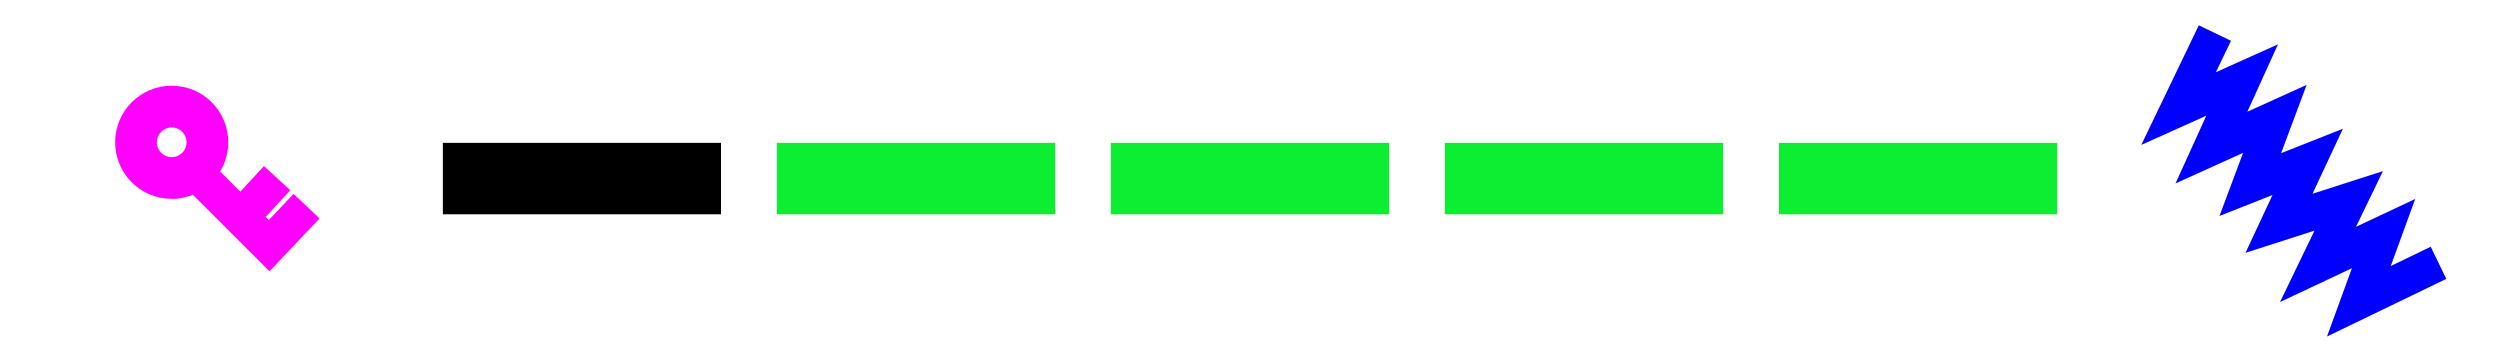 <svg xmlns="http://www.w3.org/2000/svg" xml:space="preserve" viewBox="0 0 175 25"><path d="M33.5 12.5h14.47" style="fill:none;stroke:#000;stroke-width:5;stroke-linecap:square;stroke-miterlimit:3;stroke-dasharray:none;stroke-opacity:1;stop-color:#000"/><path d="M56.88 12.5h14.48m8.9 0h14.48m8.9 0h14.48" style="fill:none;stroke:#0dee33;stroke-width:5;stroke-linecap:square;stroke-miterlimit:3;stroke-dasharray:none;stop-color:#000;stroke-opacity:1"/><path d="M127.03 12.5h14.47" style="fill:none;stroke:#0dee33;stroke-width:5;stroke-linecap:square;stroke-miterlimit:3;stroke-dasharray:none;stroke-opacity:1;stop-color:#000"/><g style="stroke:#f0f" transform="translate(-114.43 2.57)"><circle cx="126.45" cy="7.39" r="1.46" style="fill:none;stroke:#f0f;stroke-width:5;stroke-linecap:square;stroke-miterlimit:3;stroke-dasharray:none;stroke-opacity:1;stop-color:#000"/><path d="m128.39 9.75 4.88 4.88 1.76-1.86m-2.05-1.95-1.6 1.74" style="fill:none;stroke:#f0f;stroke-width:2.5;stroke-linecap:square;stroke-miterlimit:3;stroke-dasharray:none;stroke-opacity:1;stop-color:#000"/></g><path d="m154.5 3.44-2 4.16 4.45-2-2.15 4.73 4.44-2.01-1.72 4.6 4.02-1.59-2.01 4.3 4.88-1.57-2.15 4.45 4.59-2.16-1.73 4.74 4.45-2.15" style="fill:none;stroke:#00f;stroke-width:2.5;stroke-linecap:square;stroke-miterlimit:3;stroke-dasharray:none;stroke-opacity:1;stop-color:#000"/></svg>